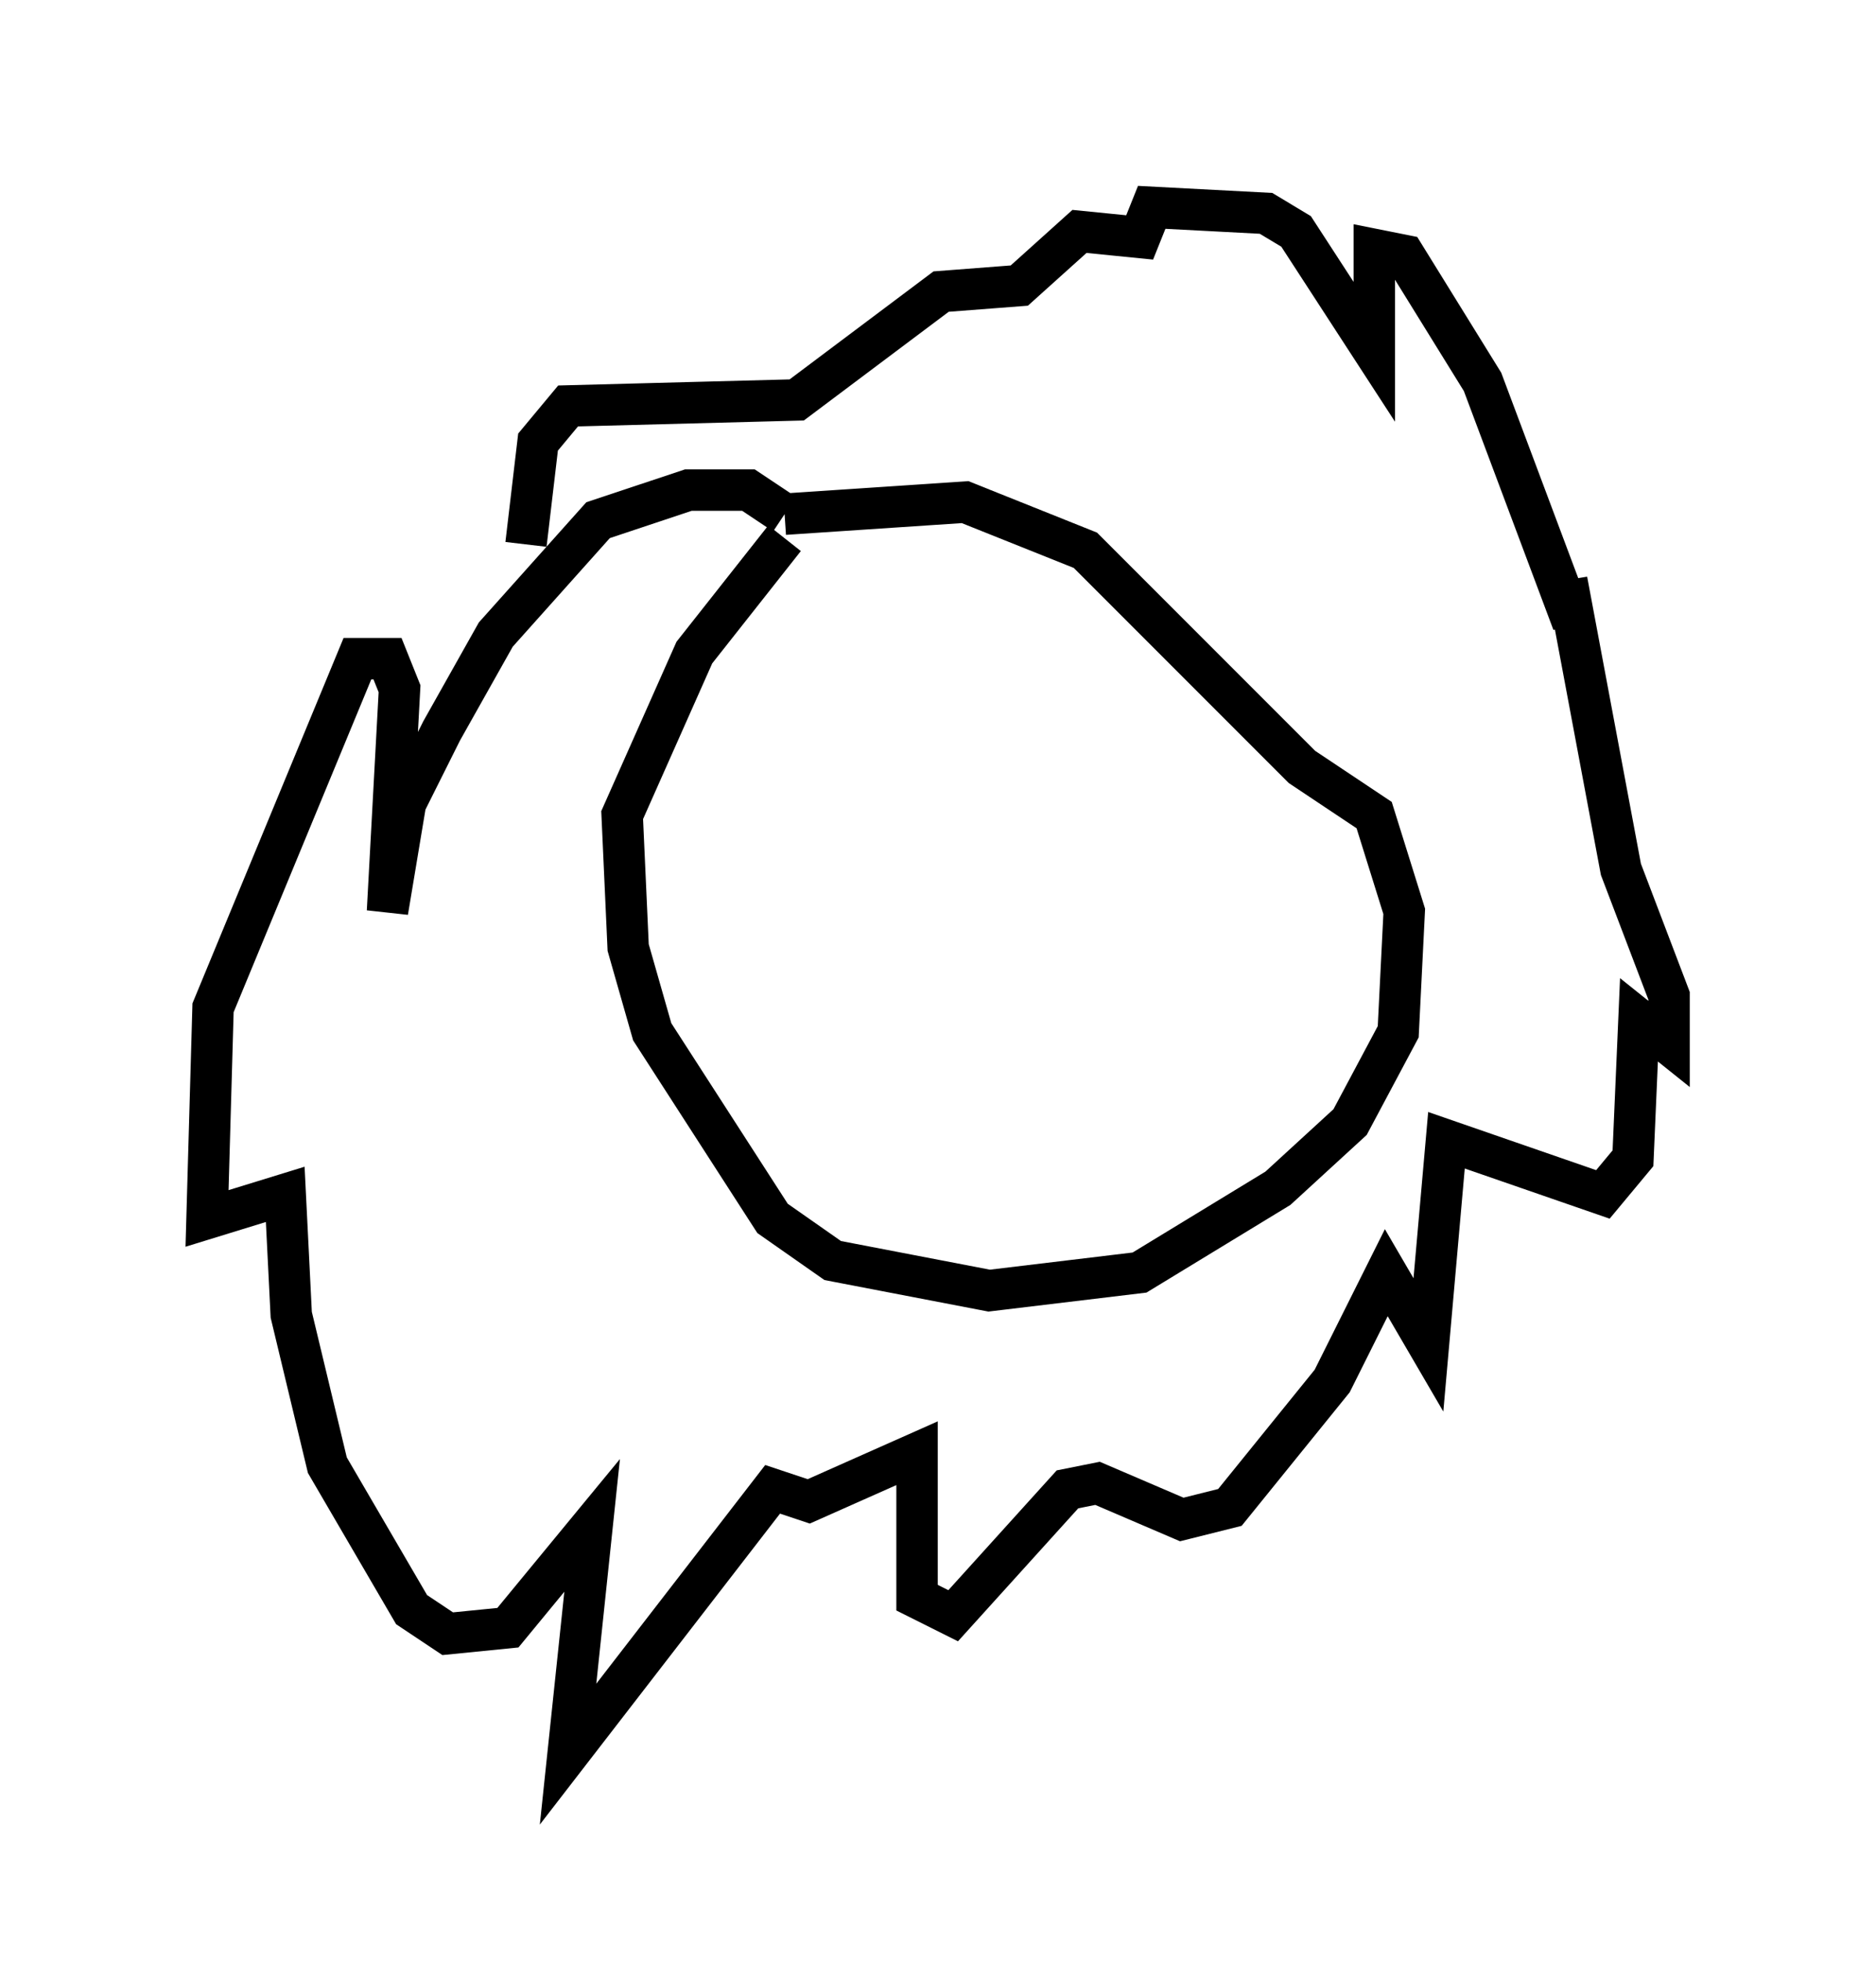 <?xml version="1.0" encoding="utf-8" ?>
<svg baseProfile="full" height="47.33" version="1.1" width="45.296" xmlns="http://www.w3.org/2000/svg" xmlns:ev="http://www.w3.org/2001/xml-events" xmlns:xlink="http://www.w3.org/1999/xlink"><defs /><rect fill="white" height="47.33" width="45.296" x="0" y="0" /><path d="M20.832, 12.553 m-1.888, 0.436 l-2.179, 2.76 -1.743, 3.922 l0.145, 3.196 0.581, 2.034 l2.905, 4.503 1.453, 1.017 l3.777, 0.726 3.631, -0.436 l3.341, -2.034 1.743, -1.598 l1.162, -2.179 0.145, -2.905 l-0.726, -2.324 -1.743, -1.162 l-5.229, -5.229 -2.905, -1.162 l-4.358, 0.291 m0.0, 0.0 l-0.872, -0.581 -1.453, 0.0 l-2.179, 0.726 -2.469, 2.76 l-1.307, 2.324 -0.872, 1.743 l-0.436, 2.615 0.291, -5.374 l-0.291, -0.726 -0.726, 0.0 l-3.486, 8.425 -0.145, 5.084 l1.888, -0.581 0.145, 2.905 l0.872, 3.631 2.034, 3.486 l0.872, 0.581 1.453, -0.145 l2.034, -2.469 -0.581, 5.52 l4.939, -6.391 0.872, 0.291 l2.615, -1.162 0.0, 3.486 l0.872, 0.436 2.76, -3.05 l0.726, -0.145 2.034, 0.872 l1.162, -0.291 2.469, -3.05 l1.307, -2.615 1.017, 1.743 l0.436, -4.939 3.777, 1.307 l0.726, -0.872 0.145, -3.341 l0.726, 0.581 0.0, -1.162 l-1.162, -3.05 -1.307, -6.972 l0.145, 1.017 -2.179, -5.81 l-1.888, -3.05 -0.726, -0.145 l0.0, 2.469 -1.888, -2.905 l-0.726, -0.436 -2.76, -0.145 l-0.291, 0.726 -1.453, -0.145 l-1.453, 1.307 -1.888, 0.145 l-3.486, 2.615 -5.52, 0.145 l-0.726, 0.872 -0.291, 2.469 " fill="none" stroke="black" stroke-width="1" /></svg>